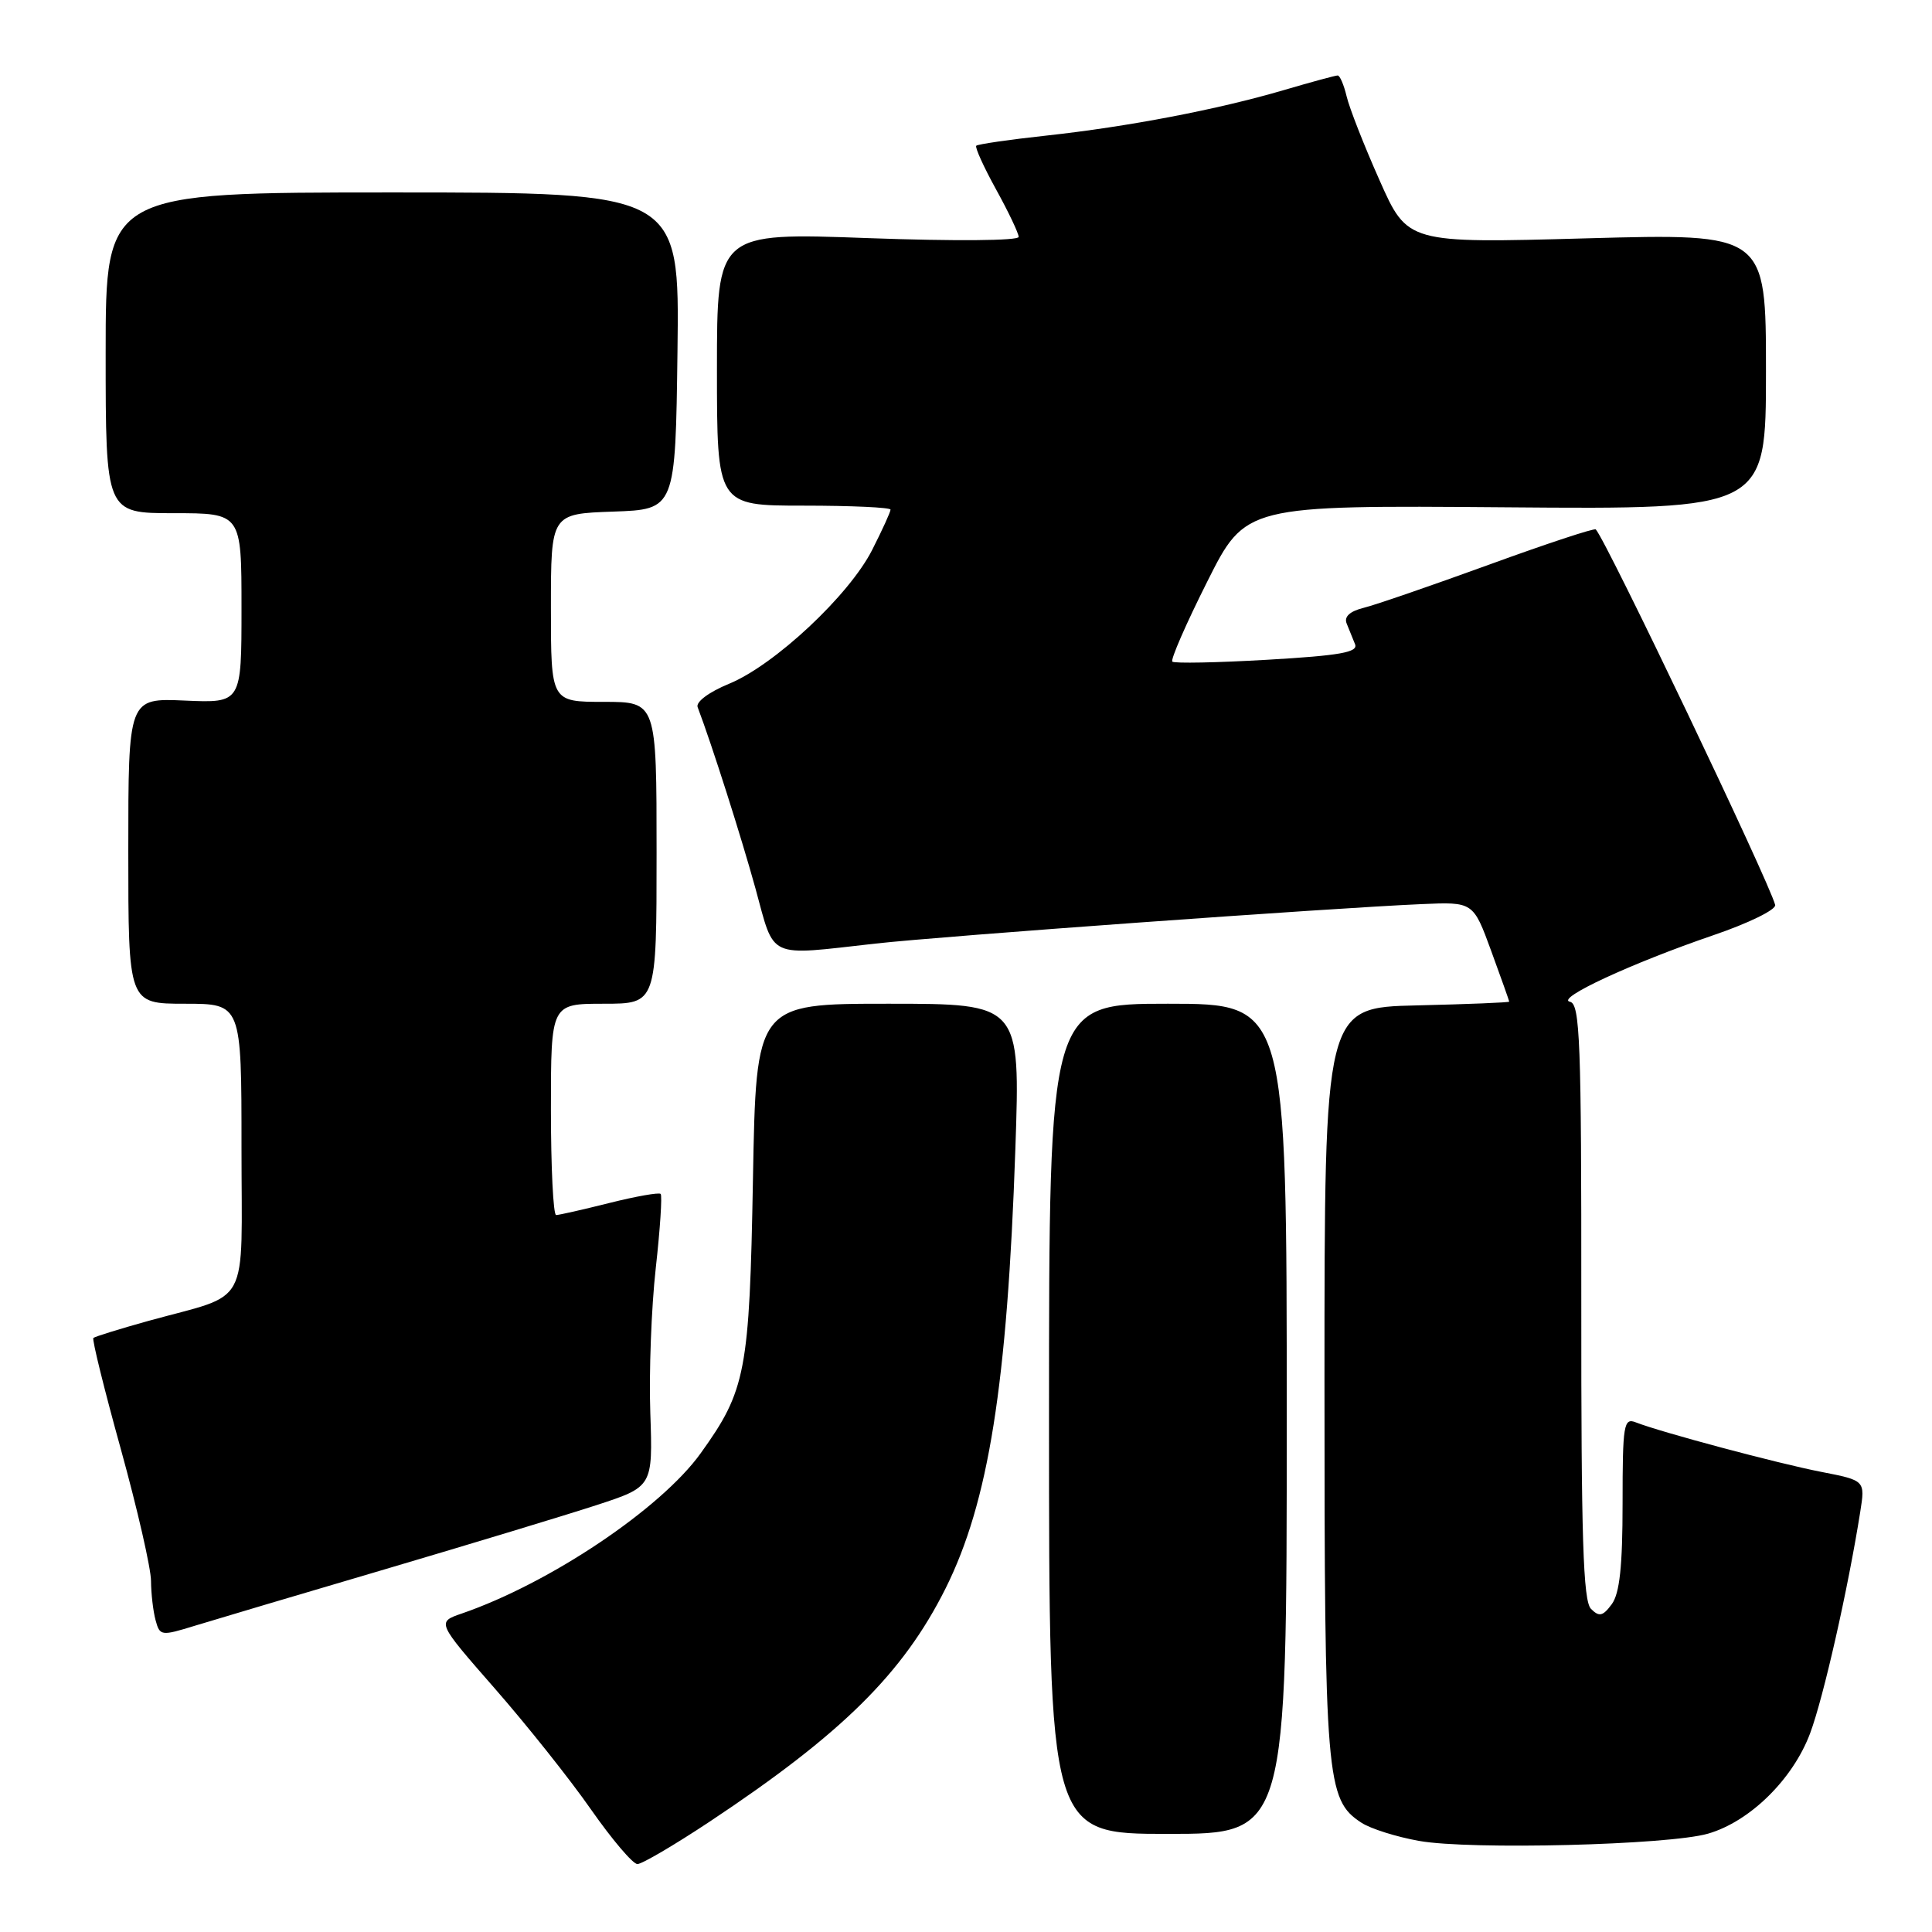 <?xml version="1.0" encoding="UTF-8" standalone="no"?>
<!DOCTYPE svg PUBLIC "-//W3C//DTD SVG 1.1//EN" "http://www.w3.org/Graphics/SVG/1.1/DTD/svg11.dtd" >
<svg xmlns="http://www.w3.org/2000/svg" xmlns:xlink="http://www.w3.org/1999/xlink" version="1.1" viewBox="0 0 256 256">
 <g >
 <path fill="currentColor"
d=" M 94.03 241.38 C 111.56 229.74 119.65 221.74 125.28 210.50 C 130.99 199.07 133.47 183.52 134.54 152.25 C 135.20 133.00 135.20 133.00 117.70 133.00 C 100.19 133.00 100.19 133.00 99.77 156.25 C 99.31 181.76 98.84 184.22 92.84 192.57 C 87.57 199.91 72.86 209.78 61.19 213.80 C 57.87 214.94 57.87 214.94 65.55 223.72 C 69.78 228.55 75.52 235.76 78.30 239.75 C 81.09 243.74 83.86 247.00 84.46 247.00 C 85.06 247.00 89.37 244.47 94.03 241.38 Z  M 226.32 242.97 C 231.87 241.37 237.57 235.76 239.85 229.67 C 241.62 224.94 244.87 210.57 246.49 200.34 C 247.15 196.17 247.15 196.17 241.32 195.03 C 235.56 193.91 220.13 189.79 216.75 188.47 C 215.15 187.84 215.00 188.74 215.00 199.20 C 215.00 207.54 214.61 211.14 213.57 212.56 C 212.39 214.16 211.90 214.27 210.82 213.19 C 209.77 212.16 209.51 203.78 209.53 172.48 C 209.55 137.94 209.36 133.02 208.03 132.74 C 206.05 132.33 216.16 127.64 227.00 123.93 C 231.68 122.34 235.37 120.53 235.22 119.91 C 234.43 116.83 212.89 71.72 211.45 70.15 C 211.27 69.95 204.91 72.05 197.31 74.82 C 189.72 77.58 182.24 80.16 180.69 80.54 C 178.85 81.00 178.07 81.72 178.44 82.62 C 178.75 83.38 179.25 84.61 179.55 85.36 C 179.99 86.43 177.59 86.86 167.95 87.42 C 161.27 87.81 155.59 87.92 155.34 87.67 C 155.08 87.42 157.16 82.65 159.96 77.08 C 165.04 66.95 165.04 66.95 199.52 67.22 C 234.00 67.50 234.00 67.50 234.00 49.22 C 234.00 30.93 234.00 30.93 210.25 31.58 C 186.50 32.24 186.50 32.24 182.79 23.87 C 180.74 19.27 178.78 14.26 178.43 12.75 C 178.07 11.24 177.54 10.00 177.25 10.00 C 176.96 10.00 173.74 10.87 170.11 11.94 C 161.36 14.51 149.54 16.78 138.61 17.97 C 133.72 18.50 129.56 19.11 129.36 19.31 C 129.16 19.51 130.34 22.11 131.98 25.09 C 133.62 28.06 134.97 30.90 134.98 31.39 C 134.99 31.90 126.52 31.97 115.00 31.55 C 95.00 30.82 95.00 30.82 95.00 48.91 C 95.00 67.00 95.00 67.00 106.50 67.00 C 112.83 67.00 118.00 67.24 118.00 67.53 C 118.00 67.83 116.91 70.22 115.57 72.86 C 112.52 78.88 102.63 88.13 96.59 90.61 C 93.94 91.70 92.18 93.01 92.44 93.70 C 94.33 98.67 98.22 110.90 100.11 117.75 C 102.70 127.20 101.52 126.65 116.00 125.03 C 124.81 124.04 176.31 120.32 188.36 119.80 C 195.21 119.50 195.21 119.50 197.59 126.00 C 198.90 129.57 199.97 132.60 199.98 132.72 C 199.99 132.84 194.49 133.06 187.75 133.22 C 175.50 133.50 175.50 133.50 175.50 183.00 C 175.50 235.82 175.72 238.46 180.38 241.51 C 181.59 242.31 185.04 243.40 188.04 243.93 C 194.78 245.14 221.12 244.48 226.32 242.97 Z  M 170.50 188.00 C 170.50 133.00 170.50 133.00 154.75 133.00 C 139.00 133.00 139.00 133.00 139.00 188.00 C 139.00 243.00 139.00 243.00 154.75 243.00 C 170.50 243.00 170.50 243.00 170.50 188.00 Z  M 51.00 207.94 C 62.28 204.61 74.88 200.79 79.00 199.45 C 86.50 197.00 86.50 197.00 86.17 187.25 C 85.98 181.89 86.31 173.25 86.89 168.05 C 87.47 162.86 87.76 158.43 87.54 158.20 C 87.32 157.98 84.26 158.52 80.75 159.40 C 77.24 160.28 74.06 161.00 73.69 161.00 C 73.31 161.00 73.00 154.70 73.00 147.00 C 73.00 133.00 73.00 133.00 80.00 133.00 C 87.00 133.00 87.00 133.00 87.00 113.00 C 87.00 93.00 87.00 93.00 80.00 93.00 C 73.00 93.00 73.00 93.00 73.00 80.54 C 73.00 68.08 73.00 68.08 81.25 67.79 C 89.50 67.50 89.50 67.50 89.77 46.50 C 90.04 25.50 90.04 25.50 52.02 25.50 C 14.00 25.50 14.00 25.50 14.00 46.75 C 14.00 68.00 14.00 68.00 23.00 68.00 C 32.00 68.00 32.00 68.00 32.00 80.58 C 32.00 93.16 32.00 93.16 24.50 92.83 C 17.00 92.50 17.00 92.50 17.00 112.75 C 17.00 133.00 17.00 133.00 24.50 133.00 C 32.00 133.00 32.00 133.00 32.00 152.02 C 32.00 173.78 33.37 171.23 19.65 175.03 C 15.84 176.09 12.56 177.11 12.37 177.29 C 12.18 177.48 13.82 184.12 16.02 192.05 C 18.21 199.98 20.01 207.83 20.01 209.49 C 20.02 211.14 20.29 213.48 20.61 214.67 C 21.18 216.78 21.34 216.80 25.85 215.41 C 28.41 214.63 39.72 211.26 51.00 207.94 Z "/>
</g>
</svg>